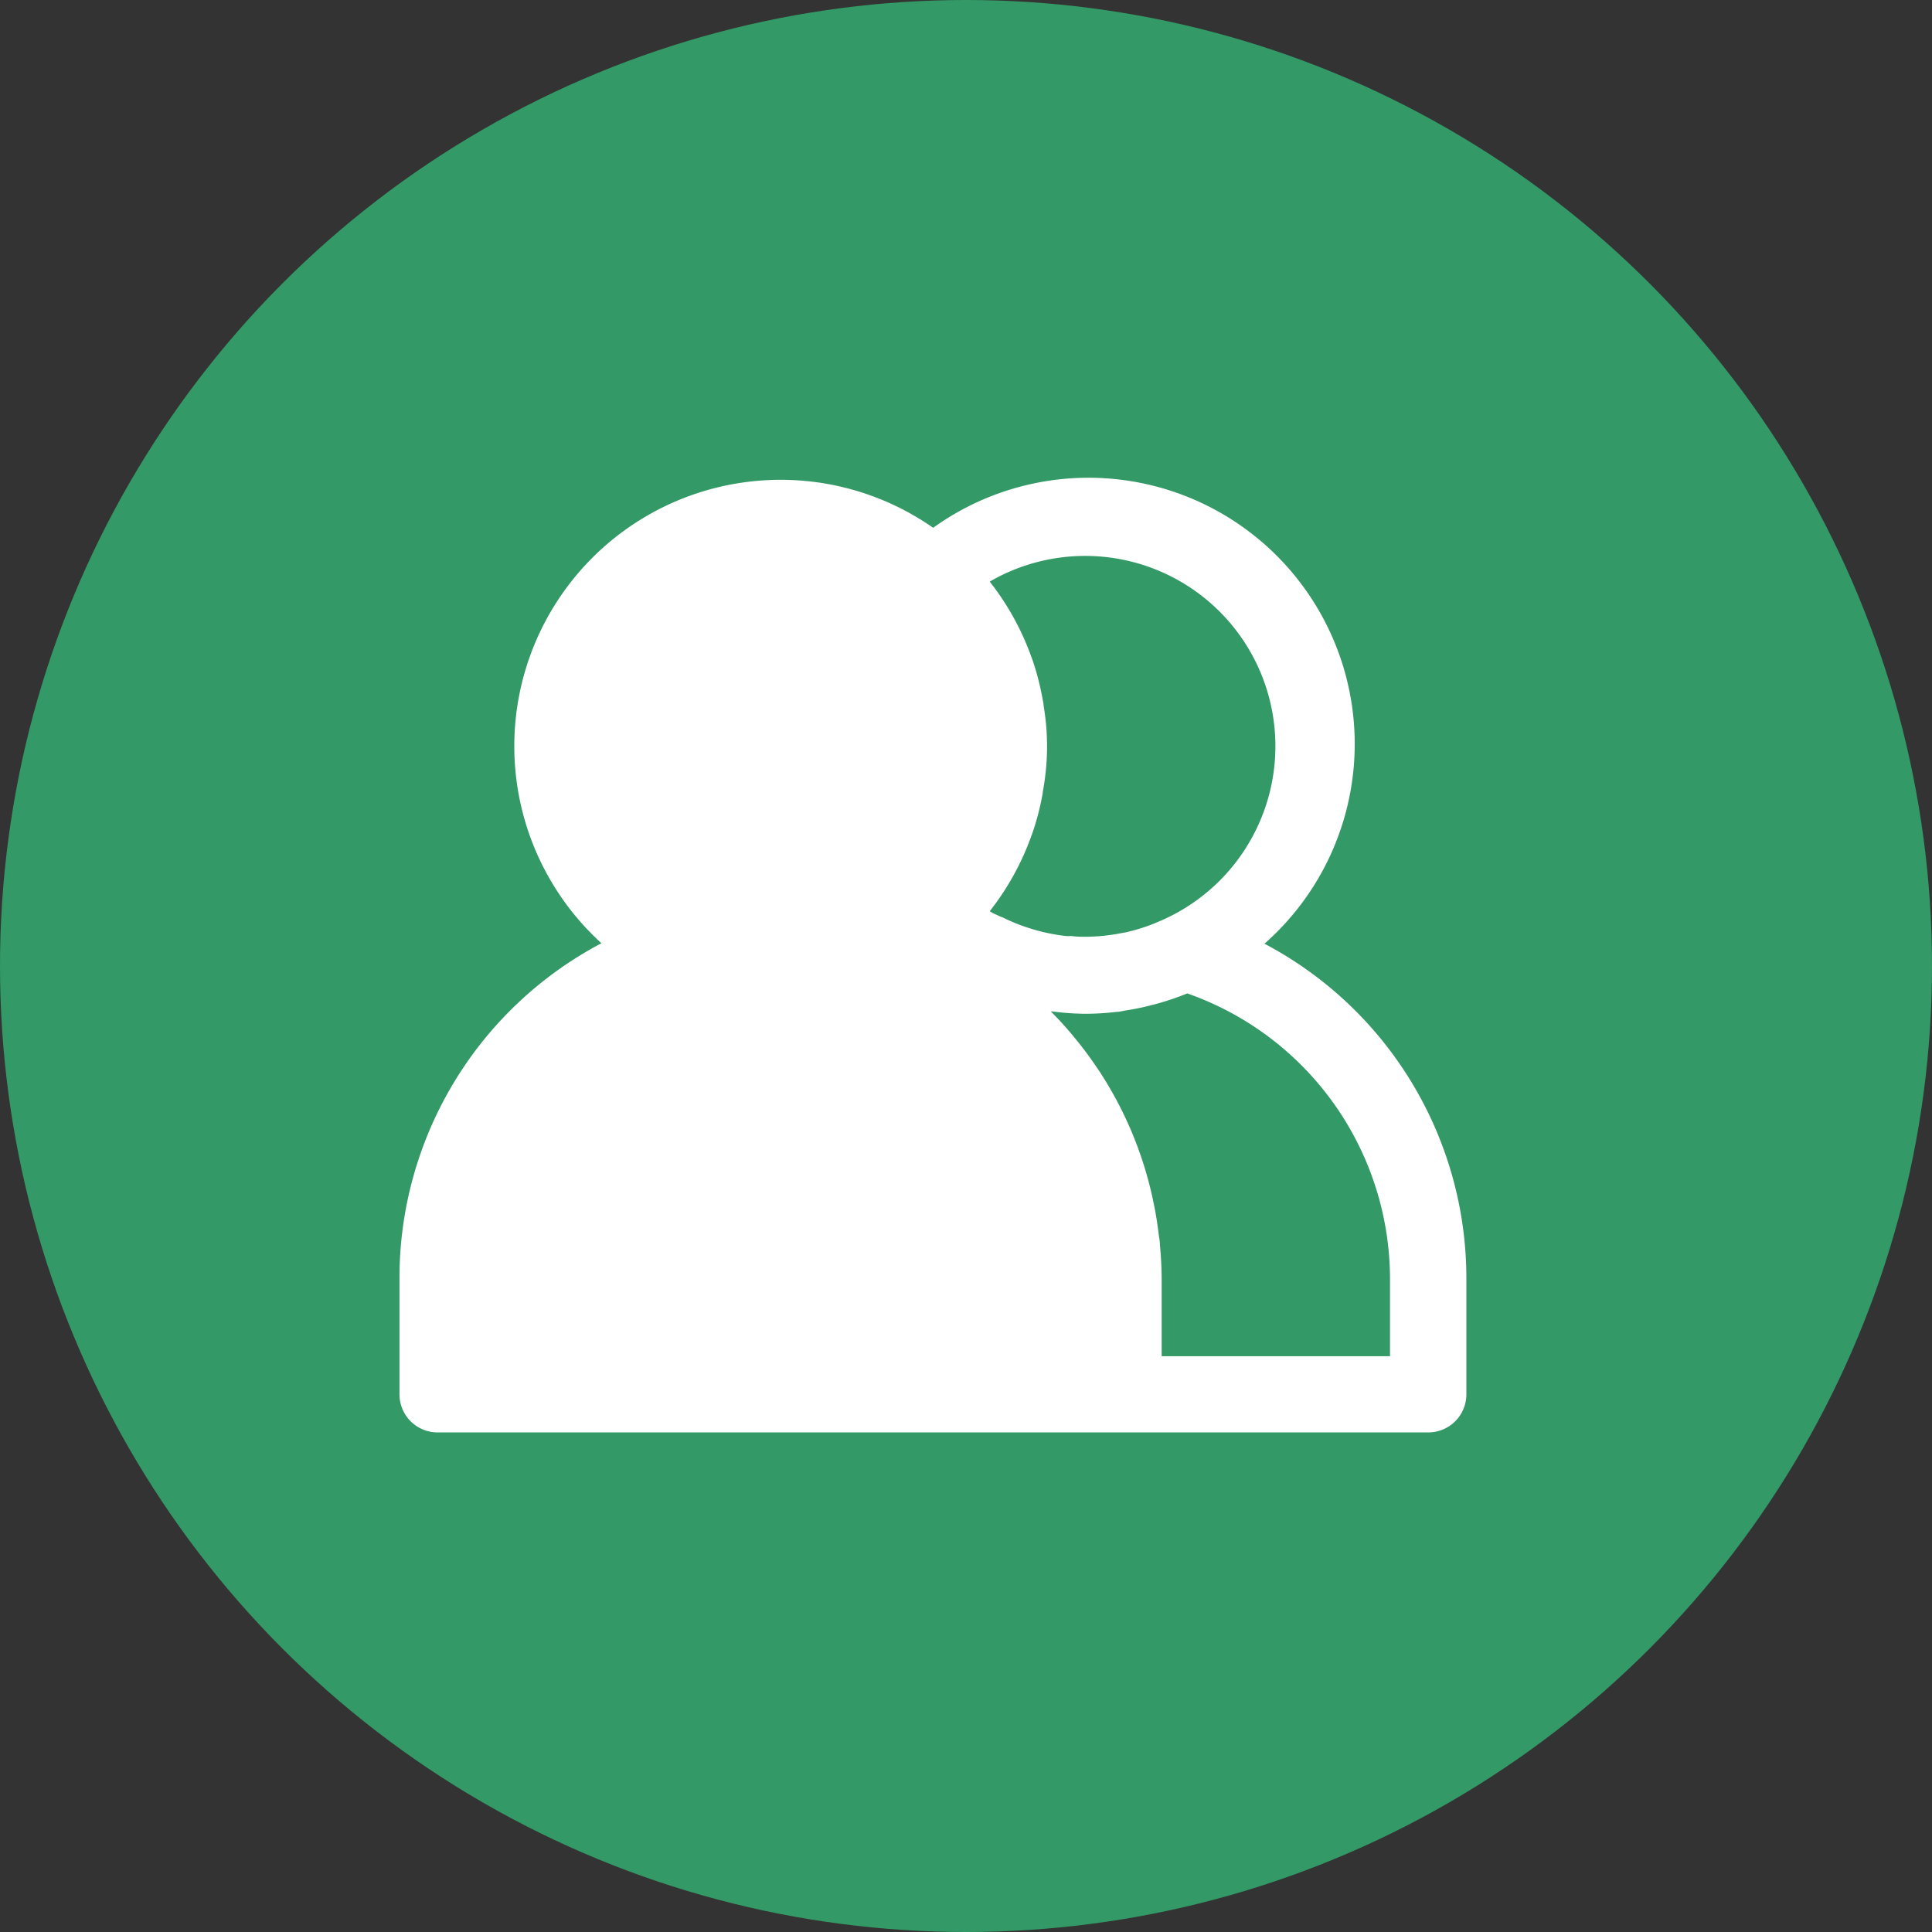 
<svg xmlns="http://www.w3.org/2000/svg" width="24.182" height="24.182" viewBox="0 0 24.182 24.182">
  <rect x="0" y="0" width="24.182" height="24.182" fill="#333333" stroke="none"/>
  <g id="Group_26839" data-name="Group 26839" transform="translate(-959.999 -149)">
    <g id="Group_26713" data-name="Group 26713" transform="translate(-276 -172.909)">
      <circle id="Ellipse_1545" data-name="Ellipse 1545" cx="12.091" cy="12.091" r="12.091" transform="translate(1235.999 321.909)" fill="#396"/>
    </g>
    <g id="_002-users" data-name="002-users" transform="translate(965 155)">
      <g id="Group_12008" data-name="Group 12008" transform="translate(0 0)">
        <path id="Path_3932" data-name="Path 3932" d="M10.827,31.306A3.332,3.332,0,0,0,6.68,26.1a3.334,3.334,0,0,0-4.152,5.2A4.737,4.737,0,0,0,0,35.515v1.431a.477.477,0,0,0,.477.477h12.4a.477.477,0,0,0,.477-.477V35.515A4.737,4.737,0,0,0,10.827,31.306Zm-3.3-.337c-.048-.023-.1-.043-.138-.069l.01-.015a3.346,3.346,0,0,0,.511-.931l.015-.04a3.364,3.364,0,0,0,.126-.491c0-.024.008-.048.011-.074a3.045,3.045,0,0,0,0-1.025c0-.025-.007-.048-.011-.074a3.365,3.365,0,0,0-.126-.491l-.015-.04a3.346,3.346,0,0,0-.511-.931l-.01-.015a2.381,2.381,0,1,1,2.174,4.23l-.111.048a2.339,2.339,0,0,1-.363.113l-.072.013a2.386,2.386,0,0,1-.42.042c-.063,0-.127,0-.191-.01a.36.36,0,0,1-.072,0,2.409,2.409,0,0,1-.78-.23C7.549,30.973,7.539,30.974,7.53,30.97Zm4.872,5.5H9.54v-.954c0-.149-.009-.3-.022-.444,0-.043-.01-.085-.015-.128-.013-.105-.028-.21-.048-.313q-.013-.066-.027-.133-.034-.159-.08-.316c-.01-.034-.019-.069-.03-.1a4.726,4.726,0,0,0-.575-1.205l-.019-.027q-.123-.183-.263-.353l0,0a4.33,4.33,0,0,0-.308-.342h.02a3.378,3.378,0,0,0,.406.029H8.6a3.373,3.373,0,0,0,.376-.024c.039,0,.078-.012.117-.018q.152-.023.3-.061l.085-.022a3.248,3.248,0,0,0,.382-.13,3.792,3.792,0,0,1,2.538,3.6v.954Z" transform="translate(-0.001 -25.494)" fill="#fff"/>
      </g>
    </g>
  </g>
</svg>
